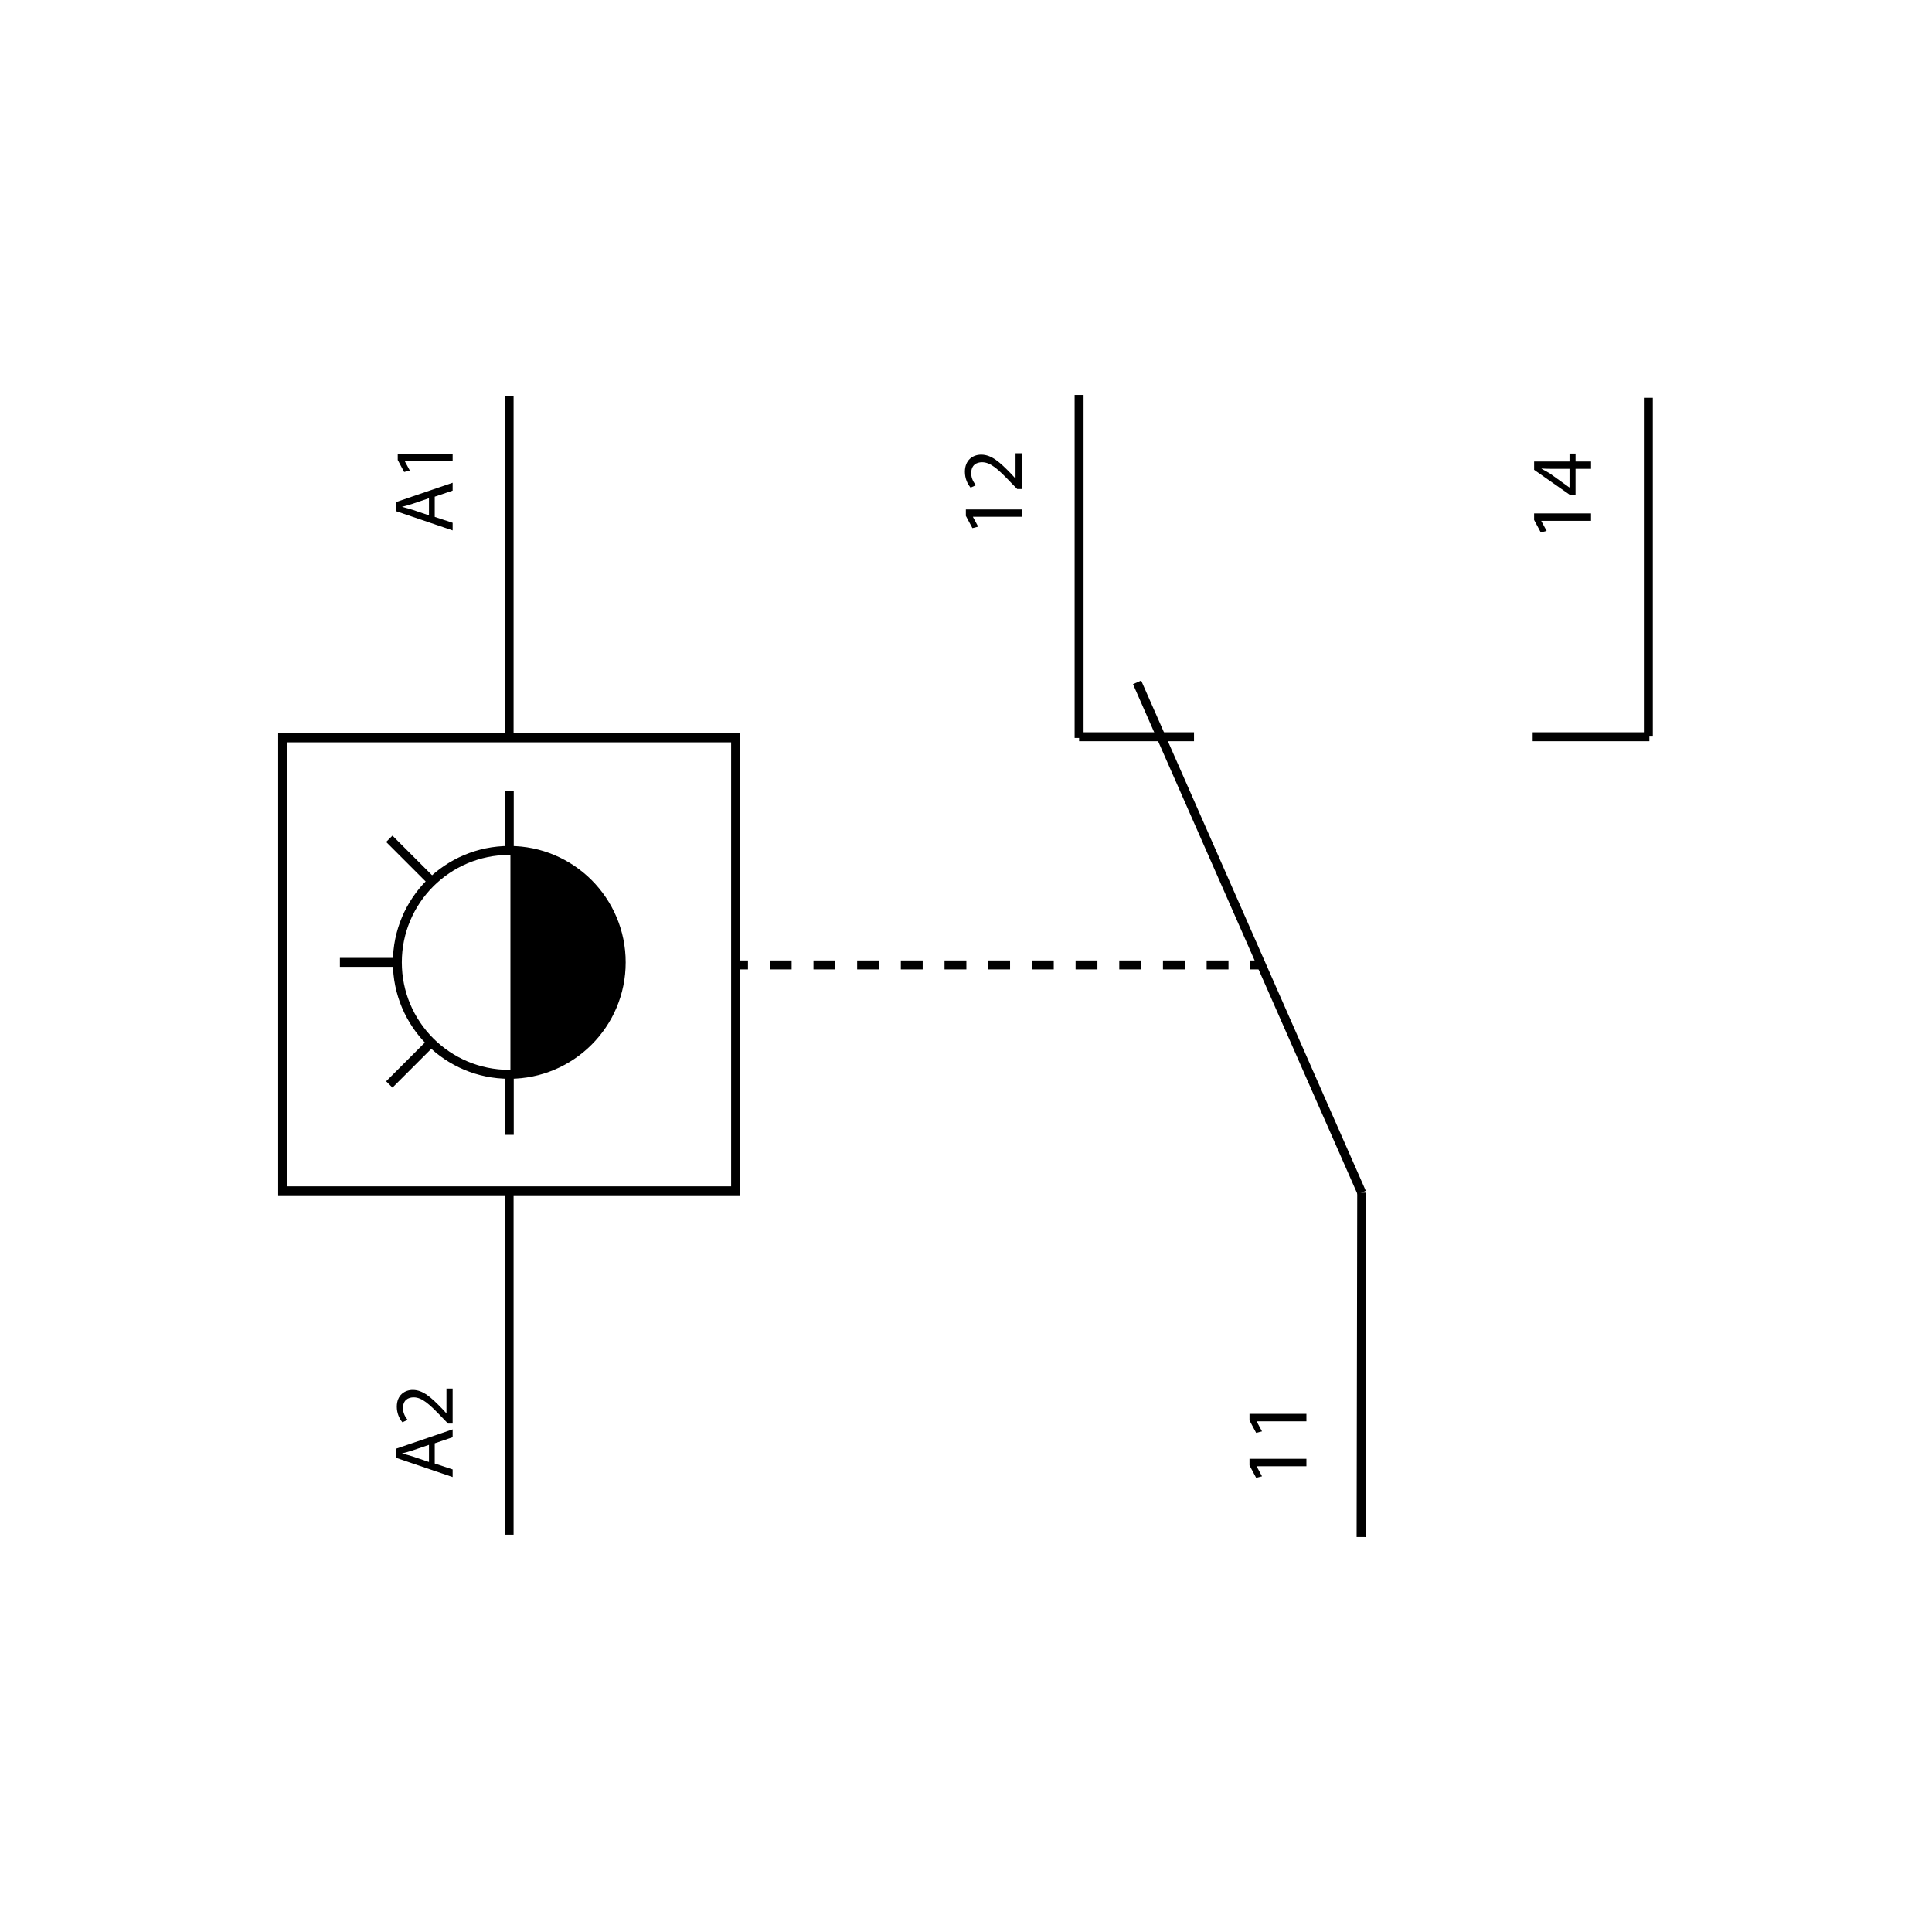 <?xml version="1.0" encoding="UTF-8"?><svg id="Capa_2" xmlns="http://www.w3.org/2000/svg" viewBox="0 0 1080 1080"><g id="Capa_1-2"><g id="Multifilar_-_Interruptor_crepuscular"><line x1="284.6" y1="412.47" x2="284.6" y2="221.56" fill="none" stroke="#000" stroke-miterlimit="10" stroke-width="5"/><line x1="284.6" y1="667.81" x2="284.6" y2="857.92" fill="none" stroke="#000" stroke-miterlimit="10" stroke-width="5"/><rect x="158" y="412.47" width="253.21" height="253.21" fill="none" stroke="#000" stroke-miterlimit="10" stroke-width="5"/><path d="m285.33,600.92c34.56,0,62.57-28.02,62.57-62.57s-28.02-62.57-62.57-62.57"/><circle cx="284.69" cy="537.98" r="62.57" fill="none" stroke="#000" stroke-miterlimit="10" stroke-width="5"/><line x1="190.01" y1="537.98" x2="223.49" y2="537.98" fill="none" stroke="#000" stroke-miterlimit="10" stroke-width="5"/><line x1="284.69" y1="442.3" x2="284.69" y2="475.77" fill="none" stroke="#000" stroke-miterlimit="10" stroke-width="5"/><line x1="284.69" y1="600.92" x2="284.69" y2="634.39" fill="none" stroke="#000" stroke-miterlimit="10" stroke-width="5"/><line x1="241.29" y1="582.54" x2="217.62" y2="606.21" fill="none" stroke="#000" stroke-miterlimit="10" stroke-width="5"/><line x1="241.29" y1="492.57" x2="217.62" y2="468.9" fill="none" stroke="#000" stroke-miterlimit="10" stroke-width="5"/><path d="m243.02,288.93l10.01,3.31v4.25l-31.82-10.81v-4.96l31.82-10.86v4.39l-10.01,3.4v11.28Zm-3.21-10.43l-9.16,3.11c-2.08.71-3.96,1.18-5.81,1.65v.1c1.89.47,3.82.99,5.76,1.6l9.2,3.12v-9.58Z"/><path d="m226.21,257.62v.09l2.88,5.34-3.16.8-3.59-6.7v-3.54h30.69v4.01h-26.82Z"/><path d="m243.02,818.11l10.01,3.31v4.25l-31.82-10.81v-4.96l31.82-10.86v4.39l-10.01,3.4v11.28Zm-3.21-10.43l-9.16,3.11c-2.08.71-3.96,1.18-5.81,1.65v.1c1.89.47,3.82.99,5.76,1.6l9.2,3.12v-9.58Z"/><path d="m253.03,795.81h-2.55l-3.16-3.26c-7.46-7.84-11.42-11.38-16.05-11.42-3.12,0-6,1.51-6,6.09,0,2.79,1.42,5.1,2.6,6.52l-2.93,1.32c-1.79-2.13-3.12-5.15-3.12-8.69,0-6.61,4.53-9.39,8.92-9.39,5.67,0,10.25,4.11,16.48,10.57l2.27,2.46h.09v-13.78h3.45v19.59Z"/><line x1="635.64" y1="381.45" x2="761.2" y2="666.68" fill="none" stroke="#000" stroke-miterlimit="10" stroke-width="5"/><line x1="603.22" y1="220.77" x2="603.22" y2="412.52" fill="none" stroke="#000" stroke-miterlimit="10" stroke-width="5"/><line x1="667.46" y1="411.85" x2="603.22" y2="411.85" fill="none" stroke="#000" stroke-miterlimit="10" stroke-width="5"/><line x1="856.77" y1="411.85" x2="922" y2="411.85" fill="none" stroke="#000" stroke-miterlimit="10" stroke-width="5"/><line x1="921.43" y1="222.36" x2="921.43" y2="411.74" fill="none" stroke="#000" stroke-miterlimit="10" stroke-width="5"/><line x1="761.2" y1="666.68" x2="760.86" y2="859.23" fill="none" stroke="#000" stroke-miterlimit="10" stroke-width="5"/><path d="m702.49,819.64v.1l2.99,5.53-3.28.83-3.72-6.95v-3.67h31.82v4.16h-27.8Z"/><path d="m702.49,794.53v.1l2.99,5.53-3.28.83-3.72-6.95v-3.67h31.82v4.16h-27.8Z"/><path d="m543.87,288.86v.1l2.94,5.44-3.23.82-3.66-6.84v-3.61h31.29v4.09h-27.34Z"/><path d="m571.21,273.36h-2.6l-3.23-3.32c-7.61-7.99-11.65-11.6-16.37-11.65-3.18,0-6.11,1.54-6.11,6.21,0,2.84,1.44,5.2,2.65,6.64l-2.99,1.35c-1.83-2.17-3.18-5.25-3.18-8.86,0-6.74,4.62-9.58,9.1-9.58,5.78,0,10.44,4.19,16.8,10.78l2.31,2.5h.1v-14.06h3.51v19.98Z"/><path d="m861.58,291.14v.1l2.99,5.53-3.28.83-3.72-6.95v-3.67h31.82v4.16h-27.8Z"/><path d="m889.39,262.07h-8.66v14.78h-2.84l-20.31-14.2v-4.65h19.78v-4.45h3.38v4.45h8.66v4.06Zm-12.04,0h-10.62c-1.66,0-3.33-.05-4.99-.15v.15c1.86.98,3.23,1.76,4.7,2.64l10.82,7.78h.1v-10.43Z"/><line x1="412.12" y1="539.41" x2="418.12" y2="539.41" fill="none" stroke="#000" stroke-miterlimit="10" stroke-width="5"/><line x1="430.32" y1="539.41" x2="692.74" y2="539.41" fill="none" stroke="#000" stroke-dasharray="0 0 12.21 12.21" stroke-miterlimit="10" stroke-width="5"/><line x1="698.84" y1="539.41" x2="704.84" y2="539.41" fill="none" stroke="#000" stroke-miterlimit="10" stroke-width="5"/><rect id="Base" width="1080" height="1080" opacity="0"/></g></g></svg>